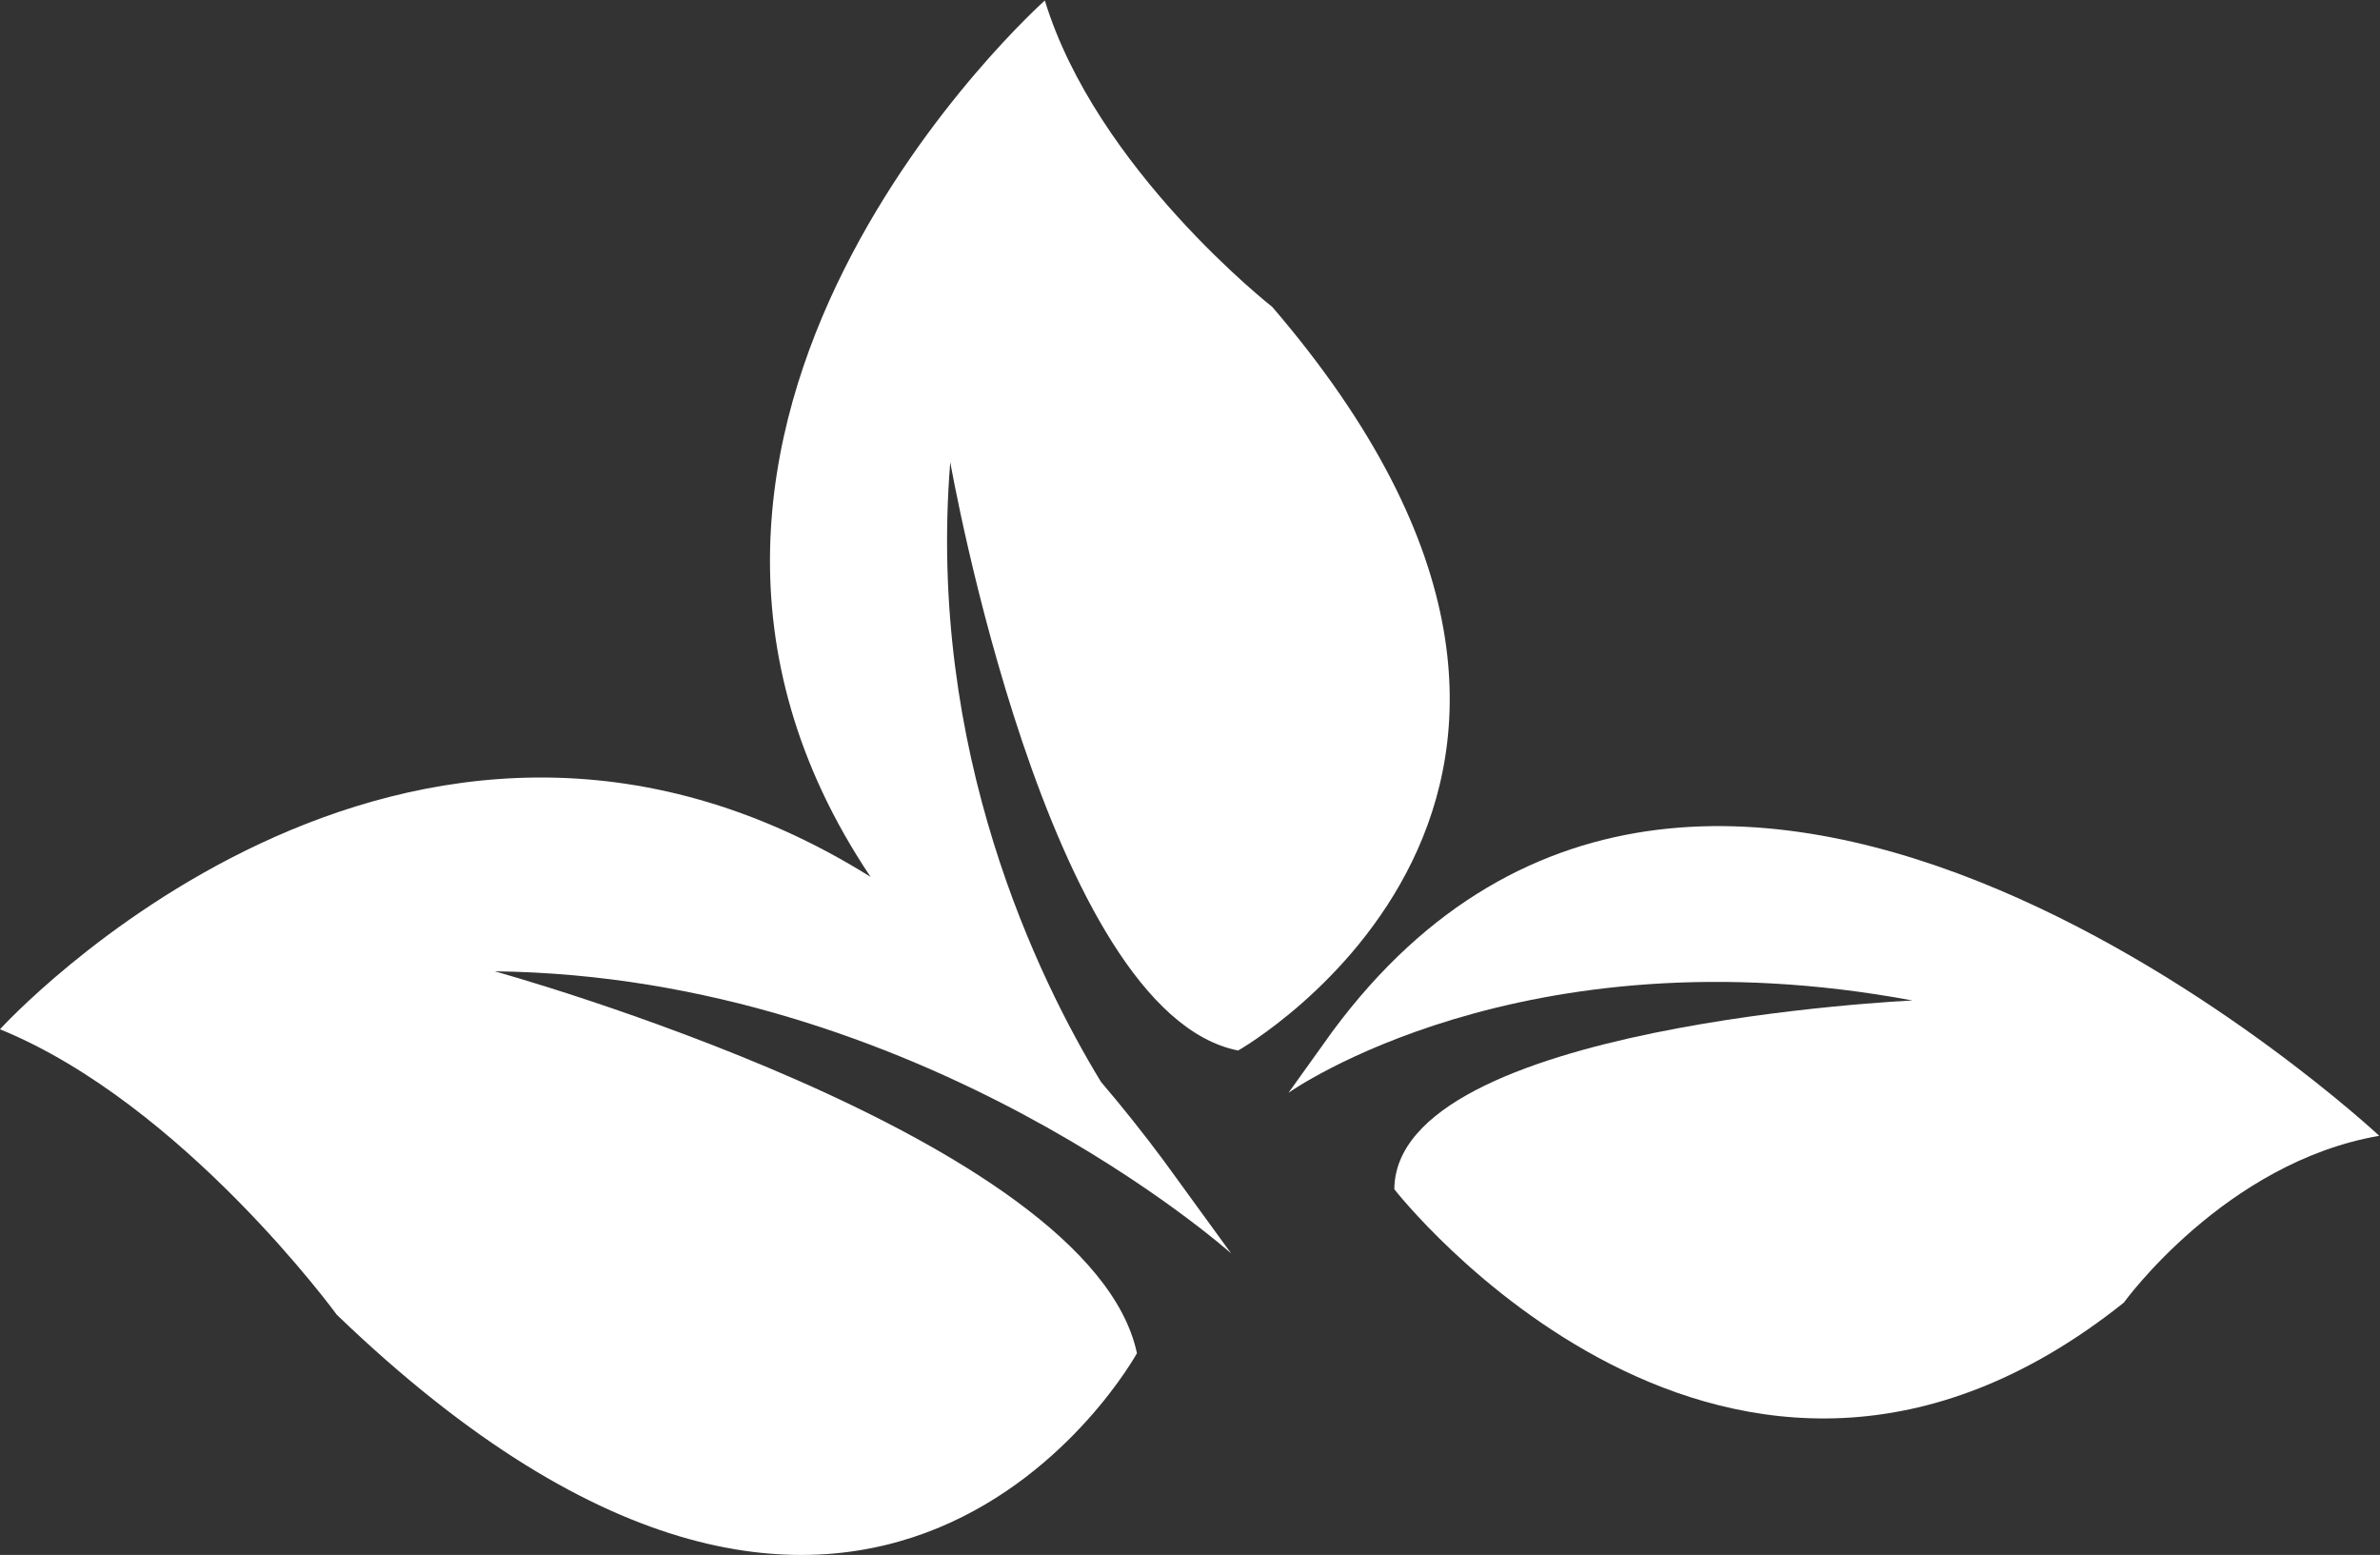 <?xml version="1.0" encoding="UTF-8" standalone="no"?>
<!-- Created with Inkscape (http://www.inkscape.org/) -->
<svg id="svg2" xmlns:rdf="http://www.w3.org/1999/02/22-rdf-syntax-ns#" xmlns="http://www.w3.org/2000/svg" xml:space="preserve" height="36" width="55.115" version="1.1" xmlns:cc="http://creativecommons.org/ns#" xmlns:dc="http://purl.org/dc/elements/1.1/"><rect width="100%" height="100%" fill="#333333" stroke="none"/><defs id="defs6"><clipPath id="clipPath16"><path id="path18" d="m0 101.02h154.66v-101.02h-154.66v101.02z"/></clipPath></defs><g id="g10" transform="matrix(1.25 0 0 -1.25 -0 36)"><g id="g12" fill="#fff" transform="matrix(.285 0 0 .285 0 0)"><g id="g14" fill="#fff" clip-path="url(#clipPath16)"><g id="g20" transform="translate(86.617 34.026)"><path id="path22" d="m0 0-2.859-3.99s15.083 10.736 40.562 5.998c0 0-33.623-1.543-33.683-12.269 0 0 21.712-27.867 47.42-7.367 0 0 6.567 9.114 16.604 10.841 0 0-43.204 40.351-68.044 6.787" fill="#fff"/></g><g id="g24" transform="translate(80.485 32.782)"><path id="path26" d="m0 0s29.408 16.652 2.218 48.324c0 0-11.439 8.953-14.785 19.915 0 0-31.006-27.604-11.327-56.955-30.357 18.974-56.591-9.903-56.591-9.903 11.912-4.86 21.891-18.55 21.891-18.55 34.915-33.605 52.015-2.502 52.015-2.502-3.012 14.139-41.748 24.819-41.748 24.819 27.741-0.319 47.872-18.336 47.872-18.336l-4.353 5.989c-1.37 1.847-2.738 3.553-4.107 5.159-4.049 6.64-11.328 21.456-9.799 40.278 0 0 6.271-35.775 18.714-38.238" fill="#fff"/></g></g></g></g></svg>
